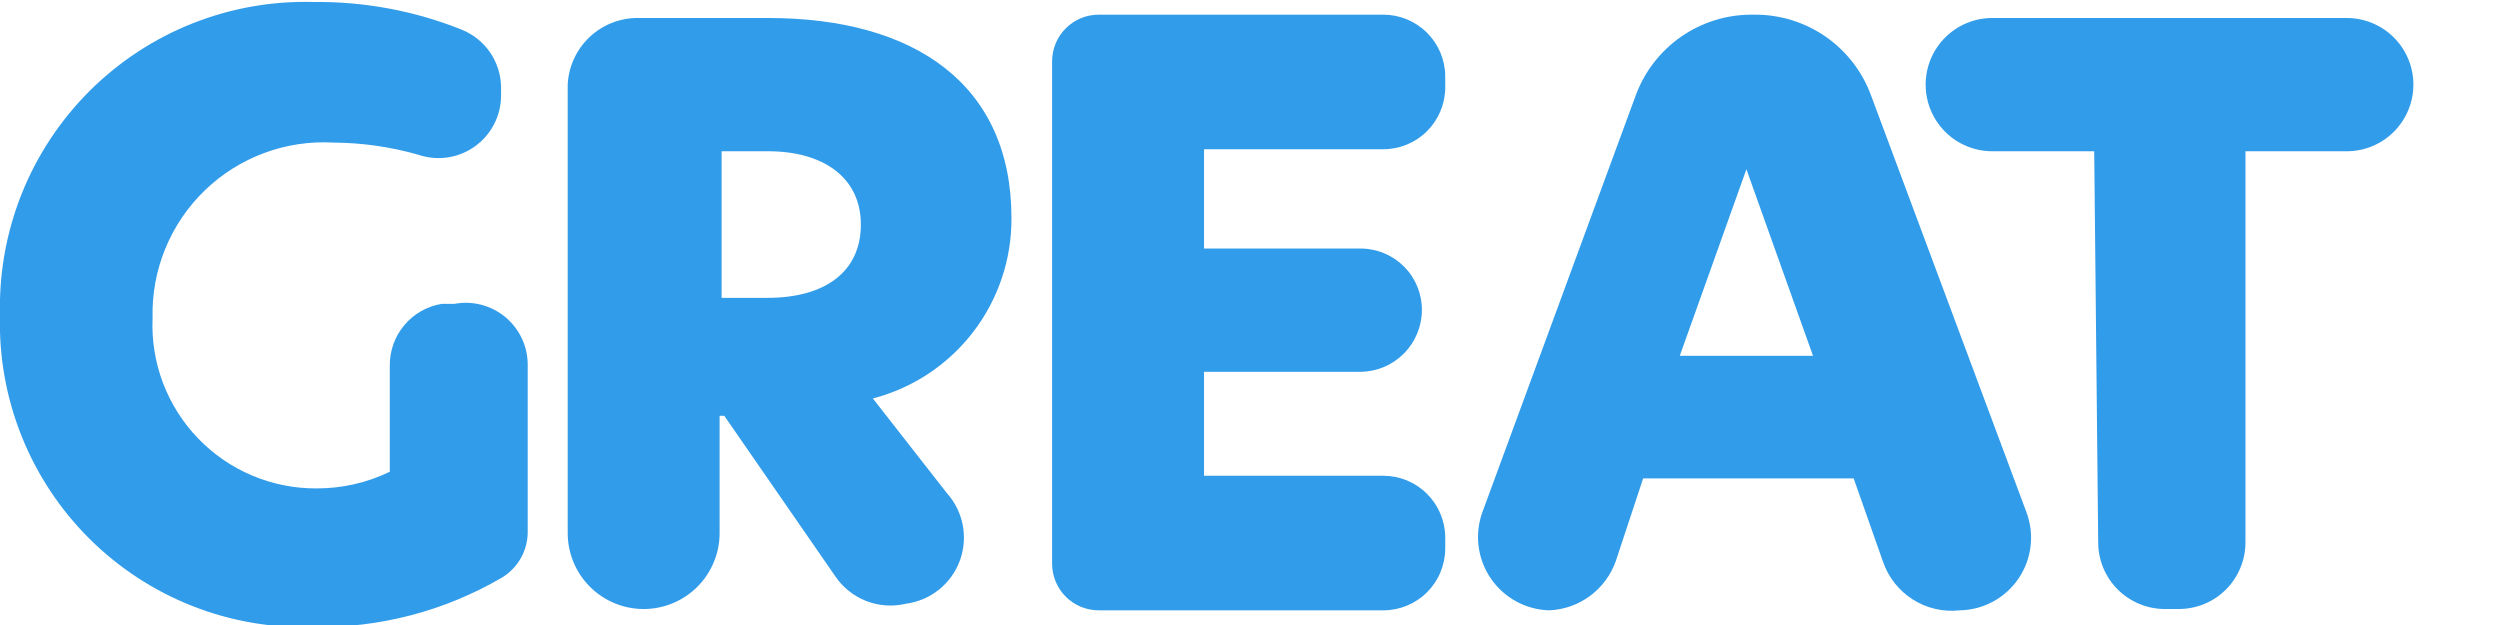 <svg width="96" height="24" viewBox="0 0 96 24" fill="none" xmlns="http://www.w3.org/2000/svg">
<g clip-path="url(#clip0_672_649)">
<path d="M21.8 3.249C21.833 2.555 22.134 1.9 22.64 1.423C23.145 0.946 23.816 0.683 24.512 0.691H29.501C35.13 0.691 38.84 3.249 38.84 8.367C38.851 9.95 38.334 11.492 37.37 12.748C36.406 14.004 35.05 14.902 33.518 15.301L36.358 18.934C36.67 19.28 36.881 19.704 36.969 20.162C37.057 20.619 37.019 21.091 36.858 21.528C36.697 21.965 36.421 22.35 36.057 22.641C35.694 22.932 35.259 23.119 34.797 23.181C34.286 23.305 33.749 23.269 33.259 23.077C32.769 22.884 32.35 22.546 32.06 22.107L27.812 15.966H27.633V20.469C27.633 21.243 27.326 21.985 26.779 22.532C26.232 23.079 25.49 23.386 24.716 23.386C23.943 23.386 23.201 23.079 22.654 22.532C22.107 21.985 21.8 21.243 21.8 20.469V3.249ZM29.476 11.437C31.676 11.437 33.057 10.439 33.057 8.623C33.057 6.806 31.599 5.808 29.501 5.808H27.71V11.437H29.476Z" fill="#319CEA"/>
<path d="M12.153 18.755C13.128 18.758 14.091 18.539 14.968 18.115V14.021C14.967 13.456 15.167 12.908 15.533 12.477C15.898 12.046 16.406 11.759 16.964 11.668H17.45C17.795 11.603 18.149 11.616 18.488 11.705C18.827 11.794 19.143 11.957 19.412 12.182C19.68 12.406 19.896 12.688 20.044 13.006C20.191 13.324 20.267 13.671 20.264 14.021V20.392C20.27 20.752 20.181 21.107 20.006 21.422C19.831 21.736 19.576 21.999 19.267 22.183C17.072 23.465 14.567 24.12 12.026 24.077C10.435 24.126 8.851 23.85 7.372 23.265C5.892 22.68 4.548 21.798 3.421 20.674C2.295 19.55 1.41 18.207 0.822 16.729C0.234 15.251 -0.046 13.667 2.25469e-05 12.077C-0.039 10.486 0.247 8.904 0.839 7.427C1.432 5.95 2.319 4.61 3.446 3.487C4.574 2.364 5.919 1.482 7.398 0.896C8.877 0.31 10.461 0.031 12.051 0.077C14.005 0.055 15.944 0.42 17.757 1.151C18.197 1.334 18.573 1.643 18.837 2.039C19.101 2.435 19.242 2.901 19.241 3.377V3.685C19.238 4.067 19.144 4.443 18.966 4.782C18.789 5.121 18.533 5.412 18.22 5.632C17.908 5.852 17.547 5.995 17.168 6.048C16.79 6.1 16.404 6.062 16.043 5.936C14.994 5.638 13.909 5.483 12.819 5.476C11.91 5.422 11.001 5.558 10.148 5.874C9.294 6.19 8.516 6.68 7.862 7.313C7.208 7.945 6.692 8.707 6.347 9.549C6.003 10.391 5.836 11.295 5.859 12.205C5.821 13.053 5.956 13.901 6.255 14.696C6.555 15.491 7.013 16.217 7.602 16.83C8.19 17.442 8.897 17.929 9.68 18.26C10.462 18.591 11.304 18.759 12.153 18.755Z" fill="#319CEA"/>
<path d="M42.192 0.563H53.117C53.744 0.563 54.345 0.81 54.791 1.251C55.236 1.692 55.49 2.29 55.497 2.917V3.377C55.49 4.004 55.236 4.603 54.791 5.044C54.345 5.484 53.744 5.731 53.117 5.731H46.235V9.544H52.247C52.872 9.544 53.47 9.792 53.912 10.233C54.353 10.675 54.601 11.273 54.601 11.898C54.601 12.524 54.354 13.126 53.913 13.571C53.473 14.017 52.874 14.271 52.247 14.277H46.235V18.269H53.117C53.744 18.269 54.345 18.516 54.791 18.957C55.236 19.397 55.49 19.996 55.497 20.623V21.083C55.49 21.71 55.236 22.309 54.791 22.749C54.345 23.19 53.744 23.437 53.117 23.437H42.192C41.957 23.437 41.724 23.391 41.507 23.301C41.289 23.211 41.092 23.079 40.925 22.913C40.759 22.746 40.627 22.549 40.537 22.331C40.447 22.114 40.401 21.881 40.401 21.646V2.354C40.401 1.879 40.59 1.423 40.925 1.088C41.261 0.752 41.717 0.563 42.192 0.563Z" fill="#319CEA"/>
<path d="M72.307 21.569L71.181 18.371H63.096L62.047 21.544C61.858 22.079 61.514 22.545 61.058 22.883C60.602 23.22 60.055 23.413 59.488 23.437C59.042 23.424 58.605 23.305 58.214 23.09C57.823 22.875 57.488 22.57 57.238 22.2C56.988 21.83 56.83 21.405 56.776 20.962C56.723 20.519 56.775 20.069 56.93 19.65L62.814 3.659C63.15 2.749 63.757 1.964 64.553 1.41C65.35 0.857 66.297 0.561 67.266 0.563H67.394C68.364 0.561 69.311 0.857 70.108 1.41C70.904 1.964 71.511 2.749 71.846 3.659L77.808 19.65C77.969 20.069 78.026 20.52 77.975 20.966C77.924 21.412 77.766 21.838 77.515 22.21C77.264 22.582 76.927 22.887 76.532 23.101C76.138 23.314 75.698 23.43 75.249 23.437C74.62 23.506 73.985 23.359 73.451 23.02C72.916 22.68 72.512 22.169 72.307 21.569ZM69.62 13.663L67.062 6.499L64.503 13.663H69.62Z" fill="#319CEA"/>
<path d="M80.418 5.808H76.503C75.825 5.808 75.174 5.539 74.694 5.059C74.214 4.579 73.945 3.928 73.945 3.25C73.945 2.571 74.214 1.92 74.694 1.44C75.174 0.961 75.825 0.691 76.503 0.691H90.115C90.794 0.691 91.445 0.961 91.924 1.44C92.404 1.92 92.674 2.571 92.674 3.25C92.674 3.928 92.404 4.579 91.924 5.059C91.445 5.539 90.794 5.808 90.115 5.808H86.226V20.827C86.226 21.506 85.956 22.157 85.477 22.637C84.997 23.116 84.346 23.386 83.667 23.386H83.13C82.451 23.386 81.801 23.116 81.321 22.637C80.841 22.157 80.571 21.506 80.571 20.827L80.418 5.808Z" fill="#319CEA"/>
</g>
<defs>
<clipPath id="clip0_672_649">
<rect width="92.725" height="24" fill="white"/>
</clipPath>
</defs>
</svg>
